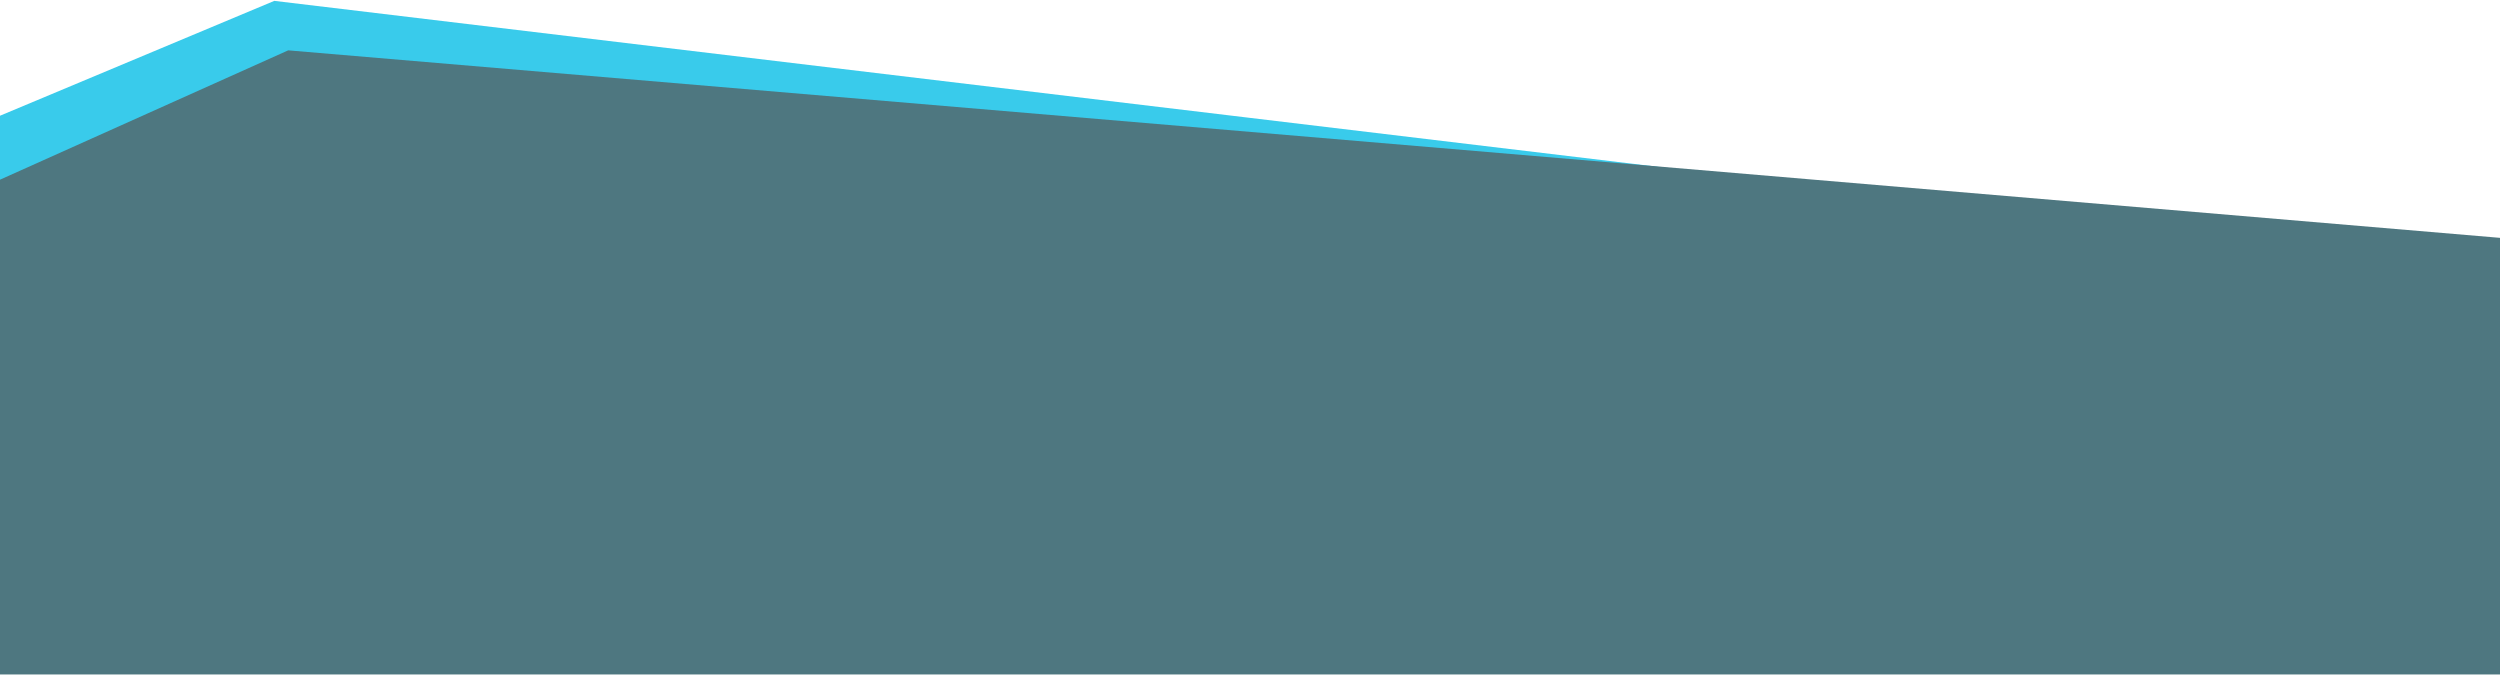 <svg width="1440" height="389" viewBox="0 0 1440 389" fill="none" xmlns="http://www.w3.org/2000/svg">
<path d="M-2 67.5L158 0.5L1438 154V346.5H-2V67.5Z" fill="#39CBEB"/>
<path d="M0 103.5L166 29L1440 137V388.5H0V103.5Z" fill="#4E7780"/>
</svg>
